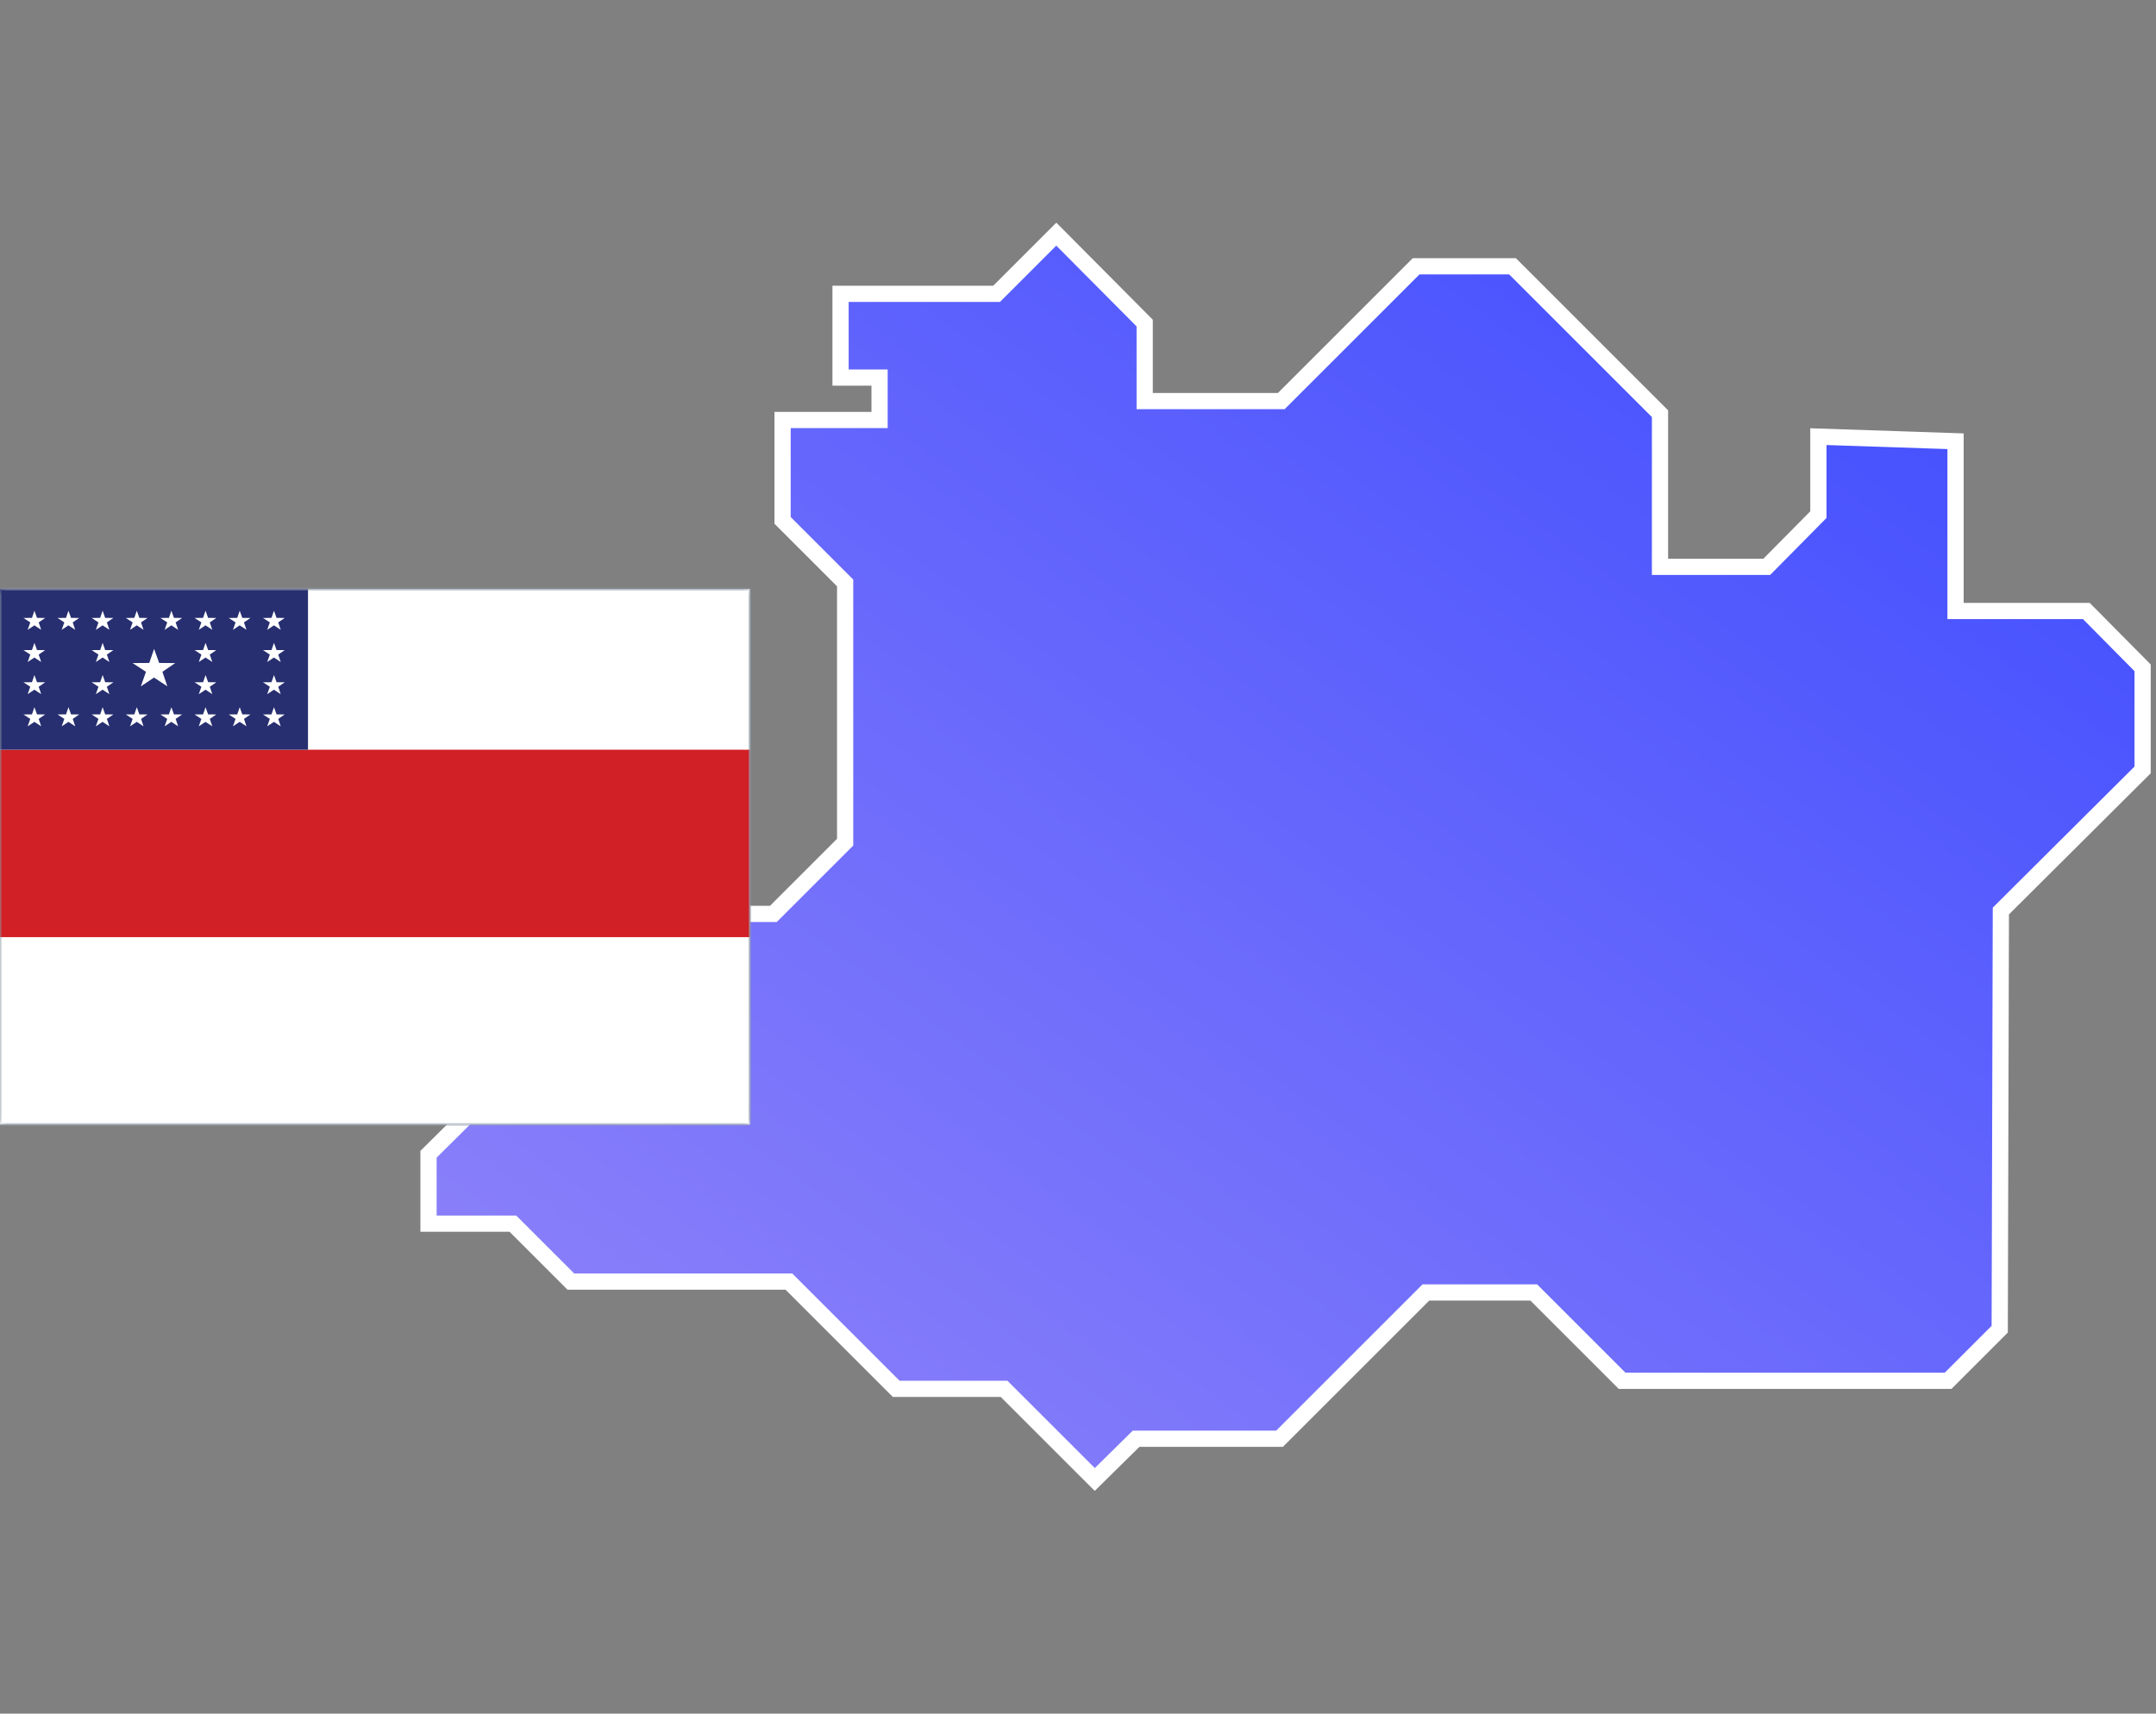 <svg width="161" height="128" viewBox="0 0 161 128" fill="none" xmlns="http://www.w3.org/2000/svg">
<rect x="0" y="0" width="161" height="128" fill="#808080" stroke="none"/>
<g id="&#195;&#141;cones">
<g id="Ilustra&#195;&#167;&#195;&#163;o UF">
<g id="Estado=AM">
<g id="UF">
<path id="am" fill-rule="evenodd" clip-rule="evenodd" d="M74.424 21.946H62.768V28.202H65.682V31.372H58.44V38.87L63.111 43.541V62.907L57.754 68.263H41.642L37.057 72.805V81.203L32 86.216V91.4H38.299L42.627 95.728H58.911L66.925 103.74H74.981L81.752 110.509L84.837 107.467H95.55L106.477 96.541H114.534L121.133 103.14H145.473L149.33 99.284L149.415 68.049L160 57.509V49.882L155.8 45.64H146.03V32.958L135.788 32.615V38.442L131.932 42.341H123.961V30.901L112.948 19.89H105.749L95.679 29.959H85.48V24.131L78.88 17.49L74.424 21.946Z" fill="url(#paint0_linear_828_5446)" stroke="white" stroke-width="1.211"/>
</g>
<g id="Bandeira do Estado/Amazonas - AM">
<g id="Group">
<path id="Vector" d="M56 44H0V84H56V44Z" fill="white"/>
<path id="Vector_2" d="M56 56H0V70H56V56Z" fill="#D12026"/>
<path id="Vector_3" d="M0 44V56H23V44H0ZM15.164 46.153L15.348 45.618L15.541 46.153L16.152 46.158L15.666 46.49L15.854 47.044L15.345 46.71L14.844 47.045L15.039 46.49L14.53 46.158L15.164 46.153ZM3.076 54.252L2.568 53.918L2.066 54.253L2.261 53.698L1.753 53.366L2.387 53.361L2.571 52.825L2.764 53.361L3.375 53.366L2.889 53.698L3.076 54.252ZM2.889 51.296L3.076 51.85L2.568 51.516L2.066 51.851L2.261 51.296L1.753 50.964L2.387 50.958L2.571 50.423L2.764 50.958L3.375 50.964L2.889 51.296ZM2.889 48.893L3.076 49.447L2.568 49.113L2.066 49.449L2.261 48.893L1.753 48.561L2.387 48.555L2.571 48.02L2.764 48.555L3.375 48.561L2.889 48.893ZM2.889 46.49L3.076 47.044L2.568 46.71L2.066 47.045L2.261 46.49L1.753 46.158L2.387 46.153L2.571 45.618L2.764 46.153L3.375 46.158L2.889 46.49ZM4.928 46.153L5.112 45.618L5.305 46.153L5.915 46.158L5.43 46.49L5.617 47.044L5.109 46.71L4.607 47.045L4.802 46.49L4.294 46.158L4.928 46.153ZM5.618 54.252L5.11 53.918L4.608 54.253L4.803 53.698L4.294 53.366L4.929 53.361L5.113 52.825L5.306 53.361L5.917 53.366L5.431 53.698L5.618 54.252ZM7.478 46.153L7.662 45.618L7.855 46.153L8.466 46.158L7.98 46.49L8.167 47.044L7.659 46.71L7.158 47.045L7.353 46.49L6.844 46.158L7.478 46.153ZM8.168 54.252L7.66 53.918L7.158 54.253L7.353 53.698L6.845 53.366L7.479 53.361L7.664 52.825L7.856 53.361L8.467 53.366L7.982 53.698L8.168 54.252ZM7.981 51.296L8.168 51.85L7.66 51.516L7.158 51.851L7.353 51.296L6.845 50.964L7.479 50.958L7.664 50.423L7.856 50.958L8.467 50.964L7.981 51.296ZM7.981 48.893L8.168 49.447L7.66 49.113L7.158 49.449L7.353 48.893L6.845 48.561L7.479 48.556L7.664 48.021L7.856 48.556L8.467 48.561L7.981 48.893ZM10.03 46.153L10.215 45.618L10.407 46.153L11.018 46.158L10.533 46.49L10.72 47.044L10.212 46.71L9.71 47.045L9.905 46.49L9.396 46.158L10.03 46.153ZM10.72 54.252L10.212 53.918L9.71 54.253L9.905 53.698L9.396 53.366L10.031 53.361L10.215 52.825L10.408 53.361L11.019 53.366L10.533 53.698L10.72 54.252ZM10.517 51.268L10.9 50.18L9.903 49.529L11.146 49.519L11.507 48.469L11.886 49.519L13.082 49.529L12.13 50.18L12.496 51.265L11.501 50.61L10.517 51.268ZM13.303 54.252L12.794 53.918L12.293 54.253L12.488 53.698L11.979 53.366L12.614 53.361L12.798 52.825L12.991 53.361L13.601 53.366L13.116 53.698L13.303 54.252ZM13.115 46.49L13.303 47.044L12.794 46.71L12.293 47.045L12.488 46.49L11.979 46.158L12.614 46.153L12.798 45.618L12.991 46.153L13.601 46.158L13.115 46.49ZM15.853 54.252L15.345 53.918L14.843 54.253L15.038 53.698L14.529 53.366L15.164 53.361L15.348 52.825L15.541 53.361L16.152 53.366L15.666 53.698L15.853 54.252ZM15.667 51.296L15.854 51.85L15.346 51.516L14.845 51.851L15.04 51.296L14.531 50.964L15.165 50.958L15.35 50.423L15.543 50.958L16.153 50.964L15.667 51.296ZM15.667 48.893L15.854 49.447L15.346 49.113L14.845 49.449L15.04 48.893L14.531 48.561L15.165 48.556L15.35 48.021L15.543 48.556L16.153 48.561L15.667 48.893ZM18.405 54.252L17.897 53.918L17.396 54.253L17.59 53.698L17.082 53.366L17.716 53.361L17.901 52.825L18.093 53.361L18.704 53.366L18.219 53.698L18.405 54.252ZM18.218 46.49L18.405 47.044L17.897 46.71L17.396 47.045L17.59 46.49L17.082 46.158L17.716 46.153L17.901 45.618L18.093 46.153L18.704 46.158L18.218 46.49ZM20.963 54.252L20.455 53.918L19.954 54.253L20.149 53.698L19.64 53.366L20.274 53.361L20.459 52.825L20.652 53.361L21.262 53.366L20.777 53.698L20.963 54.252ZM20.776 51.296L20.963 51.85L20.455 51.516L19.954 51.851L20.149 51.296L19.64 50.964L20.274 50.958L20.459 50.423L20.652 50.958L21.262 50.964L20.776 51.296ZM20.776 48.893L20.963 49.447L20.455 49.113L19.954 49.449L20.149 48.893L19.64 48.561L20.274 48.556L20.459 48.021L20.652 48.556L21.262 48.561L20.776 48.893ZM20.776 46.49L20.963 47.044L20.455 46.71L19.954 47.045L20.149 46.49L19.64 46.158L20.274 46.153L20.459 45.618L20.652 46.153L21.262 46.158L20.776 46.49Z" fill="#272F70"/>
</g>
<g id="Contorno">
<g id="Vector_4">
<mask id="path-6-inside-1_828_5446" fill="white">
<path d="M0 44H56.001V83.996H0V44Z"/>
</mask>
<path d="M0 44H56.001V83.996H0V44Z" stroke="#8B99A7" stroke-width="0.2" stroke-miterlimit="2.613" mask="url(#path-6-inside-1_828_5446)"/>
</g>
</g>
</g>
</g>
<rect x="-15.5" y="-15.5" width="1181" height="727" rx="4.5" stroke="#9747FF" stroke-dasharray="10 5"/>
</g>
</g>
<defs>
<linearGradient id="paint0_linear_828_5446" x1="32" y1="110.509" x2="120.473" y2="-11.235" gradientUnits="userSpaceOnUse">
<stop stop-color="#9285F9"/>
<stop offset="1" stop-color="#3B4AFF"/>
</linearGradient>
</defs>
</svg>

